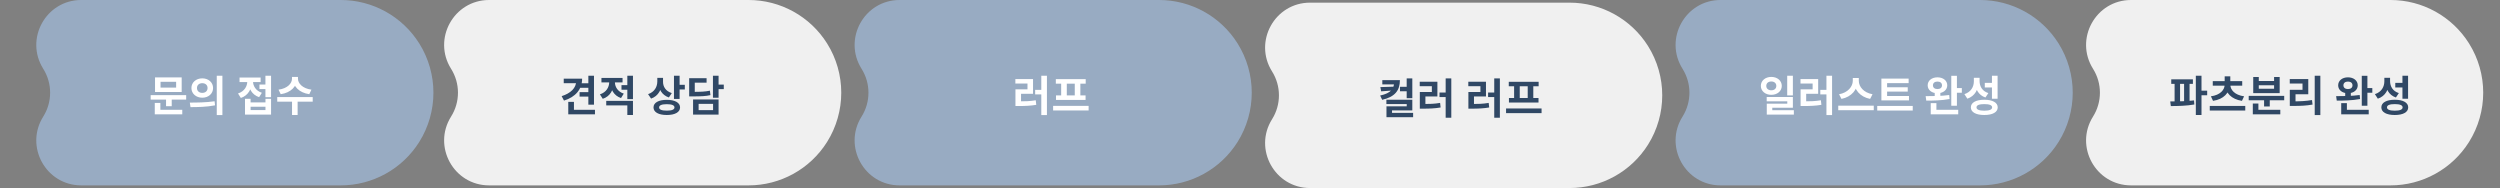<svg width="944" height="71" viewBox="0 0 944 71" fill="none" xmlns="http://www.w3.org/2000/svg">
<rect x="0" y="0" width="944" height="71" fill="#808080" stroke="none"/>
<path d="M16.329 25.977C9.231 14.686 17.347 0 30.683 0H128.66C140.696 0 151.887 6.184 158.292 16.374C165.449 27.76 165.449 42.24 158.292 53.626C151.887 63.816 140.696 70 128.66 70H30.683C17.347 70 9.231 55.314 16.329 44.023C19.796 38.507 19.796 31.493 16.329 25.977Z" fill="#98ABC2"/>
<path d="M56.89 35.92H70.298V37.616H56.89V35.92ZM62.698 36.992H64.842V40.112H62.698V36.992ZM58.538 29.232H68.602V34.736H58.538V29.232ZM66.506 30.896H60.618V33.072H66.506V30.896ZM58.442 41.472H68.826V43.168H58.442V41.472ZM58.442 38.864H60.554V42.032H58.442V38.864ZM76.377 29.584C78.713 29.584 80.457 31.104 80.457 33.232C80.457 35.376 78.713 36.896 76.377 36.896C74.057 36.896 72.281 35.376 72.281 33.232C72.281 31.104 74.057 29.584 76.377 29.584ZM76.377 31.408C75.241 31.408 74.377 32.08 74.377 33.232C74.377 34.4 75.241 35.072 76.377 35.072C77.513 35.072 78.377 34.4 78.377 33.232C78.377 32.08 77.513 31.408 76.377 31.408ZM81.849 28.592H83.977V43.456H81.849V28.592ZM71.929 40.448L71.673 38.736C74.281 38.736 77.913 38.704 81.033 38.24L81.193 39.776C77.977 40.416 74.489 40.448 71.929 40.448ZM97.969 31.92H100.785V33.632H97.969V31.92ZM100.225 28.608H102.353V36.704H100.225V28.608ZM92.513 37.312H94.624V38.656H100.241V37.312H102.353V43.264H92.513V37.312ZM94.624 40.304V41.568H100.241V40.304H94.624ZM93.376 29.744H95.105V30.688C95.105 33.472 93.793 36.048 90.945 36.992L89.873 35.296C92.32 34.496 93.376 32.56 93.376 30.688V29.744ZM93.825 29.744H95.537V30.688C95.537 32.416 96.544 34.256 98.88 35.04L97.841 36.688C95.088 35.776 93.825 33.328 93.825 30.688V29.744ZM90.448 29.28H98.416V30.976H90.448V29.28ZM110.255 29.04H112.127V29.728C112.127 32.576 109.887 34.992 105.999 35.568L105.167 33.856C108.575 33.408 110.255 31.472 110.255 29.728V29.04ZM110.655 29.04H112.511V29.728C112.511 31.456 114.207 33.408 117.599 33.856L116.783 35.568C112.895 34.992 110.655 32.576 110.655 29.728V29.04ZM110.271 38H112.383V43.424H110.271V38ZM104.687 36.656H118.079V38.384H104.687V36.656Z" fill="white"/>
<path d="M170.329 25.977C163.231 14.686 171.347 0 184.683 0H282.66C294.696 0 305.887 6.184 312.292 16.374C319.449 27.76 319.449 42.24 312.292 53.626C305.887 63.816 294.696 70 282.66 70H184.683C171.347 70 163.231 55.314 170.329 44.023C173.796 38.507 173.796 31.493 170.329 25.977Z" fill="#F0F0F0"/>
<path d="M222.162 28.608H224.29V39.52H222.162V28.608ZM217.554 29.712H219.81C219.81 33.728 217.266 36.656 212.962 37.984L212.082 36.304C215.522 35.216 217.554 33.184 217.554 30.704V29.712ZM212.866 29.712H218.882V31.424H212.866V29.712ZM218.994 31.44H222.466V33.152H218.994V31.44ZM218.85 34.784H222.354V36.48H218.85V34.784ZM214.578 41.472H224.658V43.168H214.578V41.472ZM214.578 38.464H216.722V42.56H214.578V38.464ZM230.033 30.08H231.761V31.024C231.761 33.808 230.449 36.384 227.601 37.312L226.529 35.632C228.977 34.832 230.033 32.88 230.033 31.024V30.08ZM230.481 30.08H232.193V31.024C232.193 32.752 233.201 34.576 235.537 35.36L234.497 37.024C231.745 36.112 230.481 33.648 230.481 31.024V30.08ZM234.673 32.144H237.489V33.872H234.673V32.144ZM227.105 29.424H235.073V31.104H227.105V29.424ZM228.913 38.096H239.009V43.424H236.881V39.792H228.913V38.096ZM236.881 28.608H239.009V37.424H236.881V28.608ZM248.201 29.408H249.945V30.72C249.945 33.664 248.665 36.256 245.849 37.232L244.713 35.552C247.193 34.72 248.201 32.736 248.201 30.72V29.408ZM248.633 29.408H250.361V30.928C250.361 32.704 251.353 34.432 253.673 35.152L252.569 36.8C249.897 35.904 248.633 33.6 248.633 30.928V29.408ZM254.489 28.608H256.617V37.36H254.489V28.608ZM256.025 32.032H258.585V33.792H256.025V32.032ZM251.785 37.696C254.857 37.696 256.793 38.768 256.793 40.56C256.793 42.368 254.857 43.424 251.785 43.424C248.697 43.424 246.761 42.368 246.761 40.56C246.761 38.768 248.697 37.696 251.785 37.696ZM251.785 39.344C249.897 39.344 248.873 39.744 248.873 40.56C248.873 41.392 249.897 41.776 251.785 41.776C253.673 41.776 254.681 41.392 254.681 40.56C254.681 39.744 253.673 39.344 251.785 39.344ZM269.207 28.608H271.335V36.912H269.207V28.608ZM270.743 31.936H273.303V33.664H270.743V31.936ZM260.231 34.688H261.463C264.679 34.688 266.279 34.608 268.055 34.24L268.263 35.92C266.455 36.32 264.759 36.4 261.463 36.4H260.231V34.688ZM260.231 29.52H266.807V31.216H262.343V35.68H260.231V29.52ZM261.703 37.552H271.335V43.264H261.703V37.552ZM269.255 39.232H263.799V41.584H269.255V39.232Z" fill="#304865"/>
<path d="M325.329 25.977C318.231 14.686 326.347 0 339.683 0H437.66C449.696 0 460.887 6.184 467.292 16.374C474.449 27.76 474.449 42.24 467.292 53.626C460.887 63.816 449.696 70 437.66 70H339.683C326.347 70 318.231 55.314 325.329 44.023C328.796 38.507 328.796 31.493 325.329 25.977Z" fill="#98ABC2"/>
<path d="M393.193 28.592H395.321V43.456H393.193V28.592ZM390.873 33.936H393.625V35.648H390.873V33.936ZM383.433 38.272H384.649C387.049 38.272 388.953 38.224 391.097 37.856L391.289 39.584C389.097 39.952 387.113 40.032 384.649 40.032H383.433V38.272ZM383.401 29.856H390.073V35.424H385.545V38.8H383.433V33.744H387.977V31.552H383.401V29.856ZM397.656 39.968H411.064V41.712H397.656V39.968ZM398.68 29.888H409.96V31.584H398.68V29.888ZM398.744 36.016H409.912V37.728H398.744V36.016ZM400.696 31.456H402.824V36.176H400.696V31.456ZM405.832 31.456H407.944V36.176H405.832V31.456Z" fill="white"/>
<path d="M480.329 26.977C473.231 15.686 481.347 1 494.683 1H592.66C604.696 1 615.887 7.184 622.292 17.374C629.449 28.76 629.449 43.24 622.292 54.626C615.887 64.816 604.696 71 592.66 71H494.683C481.347 71 473.231 56.314 480.329 45.023C483.796 39.507 483.796 32.493 480.329 26.977Z" fill="#F0F0F0"/>
<path d="M528.634 32.776H531.482V34.472H528.634V32.776ZM526.378 30.248H528.602C528.602 34.248 526.65 36.584 521.914 37.688L521.146 36.072C525.21 35.192 526.378 33.48 526.378 31.304V30.248ZM521.962 30.248H527.914V31.88H521.962V30.248ZM526.81 32.712V34.104L521.514 34.488L521.226 32.888L526.81 32.712ZM531.162 29.608H533.29V37.08H531.162V29.608ZM523.498 37.656H533.29V41.688H525.626V43.512H523.53V40.152H531.178V39.304H523.498V37.656ZM523.53 42.616H533.594V44.264H523.53V42.616ZM545.881 29.592H548.009V44.456H545.881V29.592ZM543.561 34.936H546.313V36.648H543.561V34.936ZM536.121 39.272H537.337C539.737 39.272 541.641 39.224 543.785 38.856L543.977 40.584C541.785 40.952 539.801 41.032 537.337 41.032H536.121V39.272ZM536.089 30.856H542.761V36.424H538.233V39.8H536.121V34.744H540.665V32.552H536.089V30.856ZM564.225 29.592H566.353V44.456H564.225V29.592ZM561.905 34.936H564.657V36.648H561.905V34.936ZM554.465 39.272H555.681C558.081 39.272 559.985 39.224 562.128 38.856L562.321 40.584C560.129 40.952 558.145 41.032 555.681 41.032H554.465V39.272ZM554.433 30.856H561.105V36.424H556.577V39.8H554.465V34.744H559.009V32.552H554.433V30.856ZM568.687 40.968H582.095V42.712H568.687V40.968ZM569.711 30.888H580.991V32.584H569.711V30.888ZM569.775 37.016H580.943V38.728H569.775V37.016ZM571.727 32.456H573.855V37.176H571.727V32.456ZM576.863 32.456H578.975V37.176H576.863V32.456Z" fill="#304865"/>
<path d="M635.329 25.977C628.231 14.686 636.347 0 649.683 0H747.66C759.696 0 770.887 6.184 777.292 16.374C784.449 27.76 784.449 42.24 777.292 53.626C770.887 63.816 759.696 70 747.66 70H649.683C636.347 70 628.231 55.314 635.329 44.023C638.796 38.507 638.796 31.493 635.329 25.977Z" fill="#98ABC2"/>
<path d="M668.847 29.04C671.103 29.04 672.799 30.448 672.799 32.432C672.799 34.4 671.103 35.808 668.847 35.808C666.591 35.808 664.895 34.4 664.895 32.432C664.895 30.448 666.591 29.04 668.847 29.04ZM668.847 30.768C667.759 30.768 666.943 31.376 666.943 32.432C666.943 33.488 667.759 34.096 668.847 34.096C669.935 34.096 670.735 33.488 670.735 32.432C670.735 31.376 669.935 30.768 668.847 30.768ZM674.847 28.608H676.991V36.016H674.847V28.608ZM667.103 36.624H676.991V40.688H669.215V42.48H667.135V39.152H674.879V38.272H667.103V36.624ZM667.135 41.616H677.359V43.264H667.135V41.616ZM689.662 28.592H691.79V43.456H689.662V28.592ZM687.342 33.936H690.094V35.648H687.342V33.936ZM679.902 38.272H681.118C683.518 38.272 685.422 38.224 687.566 37.856L687.758 39.584C685.566 39.952 683.582 40.032 681.118 40.032H679.902V38.272ZM679.87 29.856H686.542V35.424H682.014V38.8H679.902V33.744H684.446V31.552H679.87V29.856ZM699.613 29.456H701.469V30.528C701.469 33.744 699.181 36.592 695.341 37.344L694.429 35.584C697.773 35.008 699.613 32.656 699.613 30.528V29.456ZM700.045 29.456H701.885V30.528C701.885 32.704 703.709 35.008 707.069 35.584L706.157 37.344C702.317 36.592 700.045 33.792 700.045 30.528V29.456ZM694.125 39.888H707.533V41.616H694.125V39.888ZM710.412 36.24H720.828V37.904H710.412V36.24ZM708.844 40H722.252V41.728H708.844V40ZM710.412 29.68H720.7V31.392H712.572V36.704H710.412V29.68ZM711.916 32.944H720.364V34.592H711.916V32.944ZM730.547 34.608H732.675V36.848H730.547V34.608ZM731.587 29.2C733.731 29.2 735.283 30.432 735.283 32.224C735.283 33.984 733.731 35.216 731.587 35.216C729.443 35.216 727.891 33.984 727.891 32.224C727.891 30.432 729.443 29.2 731.587 29.2ZM731.587 30.8C730.579 30.8 729.875 31.312 729.875 32.224C729.875 33.12 730.579 33.632 731.587 33.632C732.611 33.632 733.299 33.12 733.299 32.224C733.299 31.312 732.611 30.8 731.587 30.8ZM736.803 28.624H738.931V39.92H736.803V28.624ZM738.179 33.264H740.787V35.008H738.179V33.264ZM729.043 41.456H739.427V43.168H729.043V41.456ZM729.043 38.944H731.187V42.192H729.043V38.944ZM727.363 38L727.123 36.304C729.635 36.304 733.107 36.288 736.019 35.872L736.163 37.392C733.171 37.952 729.811 38 727.363 38ZM745.33 29.376H747.106V30.704C747.106 33.68 745.778 36.288 742.866 37.264L741.762 35.552C744.29 34.736 745.33 32.736 745.33 30.704V29.376ZM745.778 29.376H747.49V30.608C747.49 32.576 748.45 34.4 750.802 35.152L749.698 36.816C746.962 35.872 745.778 33.488 745.778 30.608V29.376ZM752.162 28.608H754.29V37.28H752.162V28.608ZM749.266 37.664C752.402 37.664 754.338 38.736 754.338 40.544C754.338 42.368 752.402 43.424 749.266 43.424C746.13 43.424 744.194 42.368 744.194 40.544C744.194 38.736 746.13 37.664 749.266 37.664ZM749.266 39.312C747.346 39.312 746.322 39.712 746.322 40.544C746.322 41.376 747.346 41.792 749.266 41.792C751.202 41.792 752.226 41.376 752.226 40.544C752.226 39.712 751.202 39.312 749.266 39.312ZM749.458 31.296H752.466V33.024H749.458V31.296Z" fill="white"/>
<path d="M790.329 25.977C783.231 14.686 791.347 0 804.683 0H902.66C914.696 0 925.887 6.184 932.292 16.374C939.449 27.76 939.449 42.24 932.292 53.626C925.887 63.816 914.696 70 902.66 70H804.683C791.347 70 783.231 55.314 790.329 44.023C793.796 38.507 793.796 31.493 790.329 25.977Z" fill="#F0F0F0"/>
<path d="M819.863 29.968H828.039V31.664H819.863V29.968ZM819.703 40.048L819.479 38.304C822.055 38.304 825.543 38.272 828.471 37.904L828.583 39.456C825.591 39.984 822.231 40.048 819.703 40.048ZM821.127 31.296H823.191V38.768H821.127V31.296ZM824.711 31.296H826.775V38.768H824.711V31.296ZM829.143 28.608H831.287V43.424H829.143V28.608ZM830.807 34.224H833.431V35.968H830.807V34.224ZM834.406 40H847.814V41.728H834.406V40ZM840.022 31.744H841.91V32.064C841.91 35.024 839.67 37.472 835.638 38.08L834.838 36.368C838.39 35.888 840.022 33.888 840.022 32.064V31.744ZM840.31 31.744H842.182V32.064C842.182 33.888 843.814 35.888 847.366 36.368L846.566 38.08C842.534 37.472 840.31 35.024 840.31 32.064V31.744ZM835.542 30.64H846.662V32.352H835.542V30.64ZM840.038 28.832H842.166V31.344H840.038V28.832ZM849.109 36.192H862.517V37.872H849.109V36.192ZM854.917 37.088H857.061V40.208H854.917V37.088ZM850.661 41.472H861.045V43.168H850.661V41.472ZM850.661 39.088H852.773V42.192H850.661V39.088ZM850.821 29.072H852.917V30.592H858.693V29.072H860.805V35.168H850.821V29.072ZM852.917 32.192V33.504H858.693V32.192H852.917ZM874.036 28.592H876.164V43.456H874.036V28.592ZM864.628 38.272H865.94C868.564 38.272 870.66 38.176 873.012 37.776L873.22 39.488C870.82 39.92 868.644 40 865.94 40H864.628V38.272ZM864.612 29.856H871.604V35.584H866.788V38.912H864.628V33.904H869.428V31.552H864.612V29.856ZM885.547 34.608H887.675V36.848H885.547V34.608ZM886.587 29.2C888.731 29.2 890.283 30.432 890.283 32.224C890.283 33.984 888.731 35.216 886.587 35.216C884.443 35.216 882.891 33.984 882.891 32.224C882.891 30.432 884.443 29.2 886.587 29.2ZM886.587 30.8C885.579 30.8 884.875 31.312 884.875 32.224C884.875 33.12 885.579 33.632 886.587 33.632C887.611 33.632 888.299 33.12 888.299 32.224C888.299 31.312 887.611 30.8 886.587 30.8ZM891.803 28.624H893.931V39.92H891.803V28.624ZM893.179 33.264H895.787V35.008H893.179V33.264ZM884.043 41.456H894.427V43.168H884.043V41.456ZM884.043 38.944H886.187V42.192H884.043V38.944ZM882.363 38L882.123 36.304C884.635 36.304 888.107 36.288 891.019 35.872L891.163 37.392C888.171 37.952 884.811 38 882.363 38ZM900.33 29.376H902.106V30.704C902.106 33.68 900.778 36.288 897.866 37.264L896.762 35.552C899.29 34.736 900.33 32.736 900.33 30.704V29.376ZM900.778 29.376H902.49V30.608C902.49 32.576 903.45 34.4 905.802 35.152L904.698 36.816C901.962 35.872 900.778 33.488 900.778 30.608V29.376ZM907.162 28.608H909.29V37.28H907.162V28.608ZM904.266 37.664C907.402 37.664 909.338 38.736 909.338 40.544C909.338 42.368 907.402 43.424 904.266 43.424C901.13 43.424 899.194 42.368 899.194 40.544C899.194 38.736 901.13 37.664 904.266 37.664ZM904.266 39.312C902.346 39.312 901.322 39.712 901.322 40.544C901.322 41.376 902.346 41.792 904.266 41.792C906.202 41.792 907.226 41.376 907.226 40.544C907.226 39.712 906.202 39.312 904.266 39.312ZM904.458 31.296H907.466V33.024H904.458V31.296Z" fill="#304865"/>
</svg>
